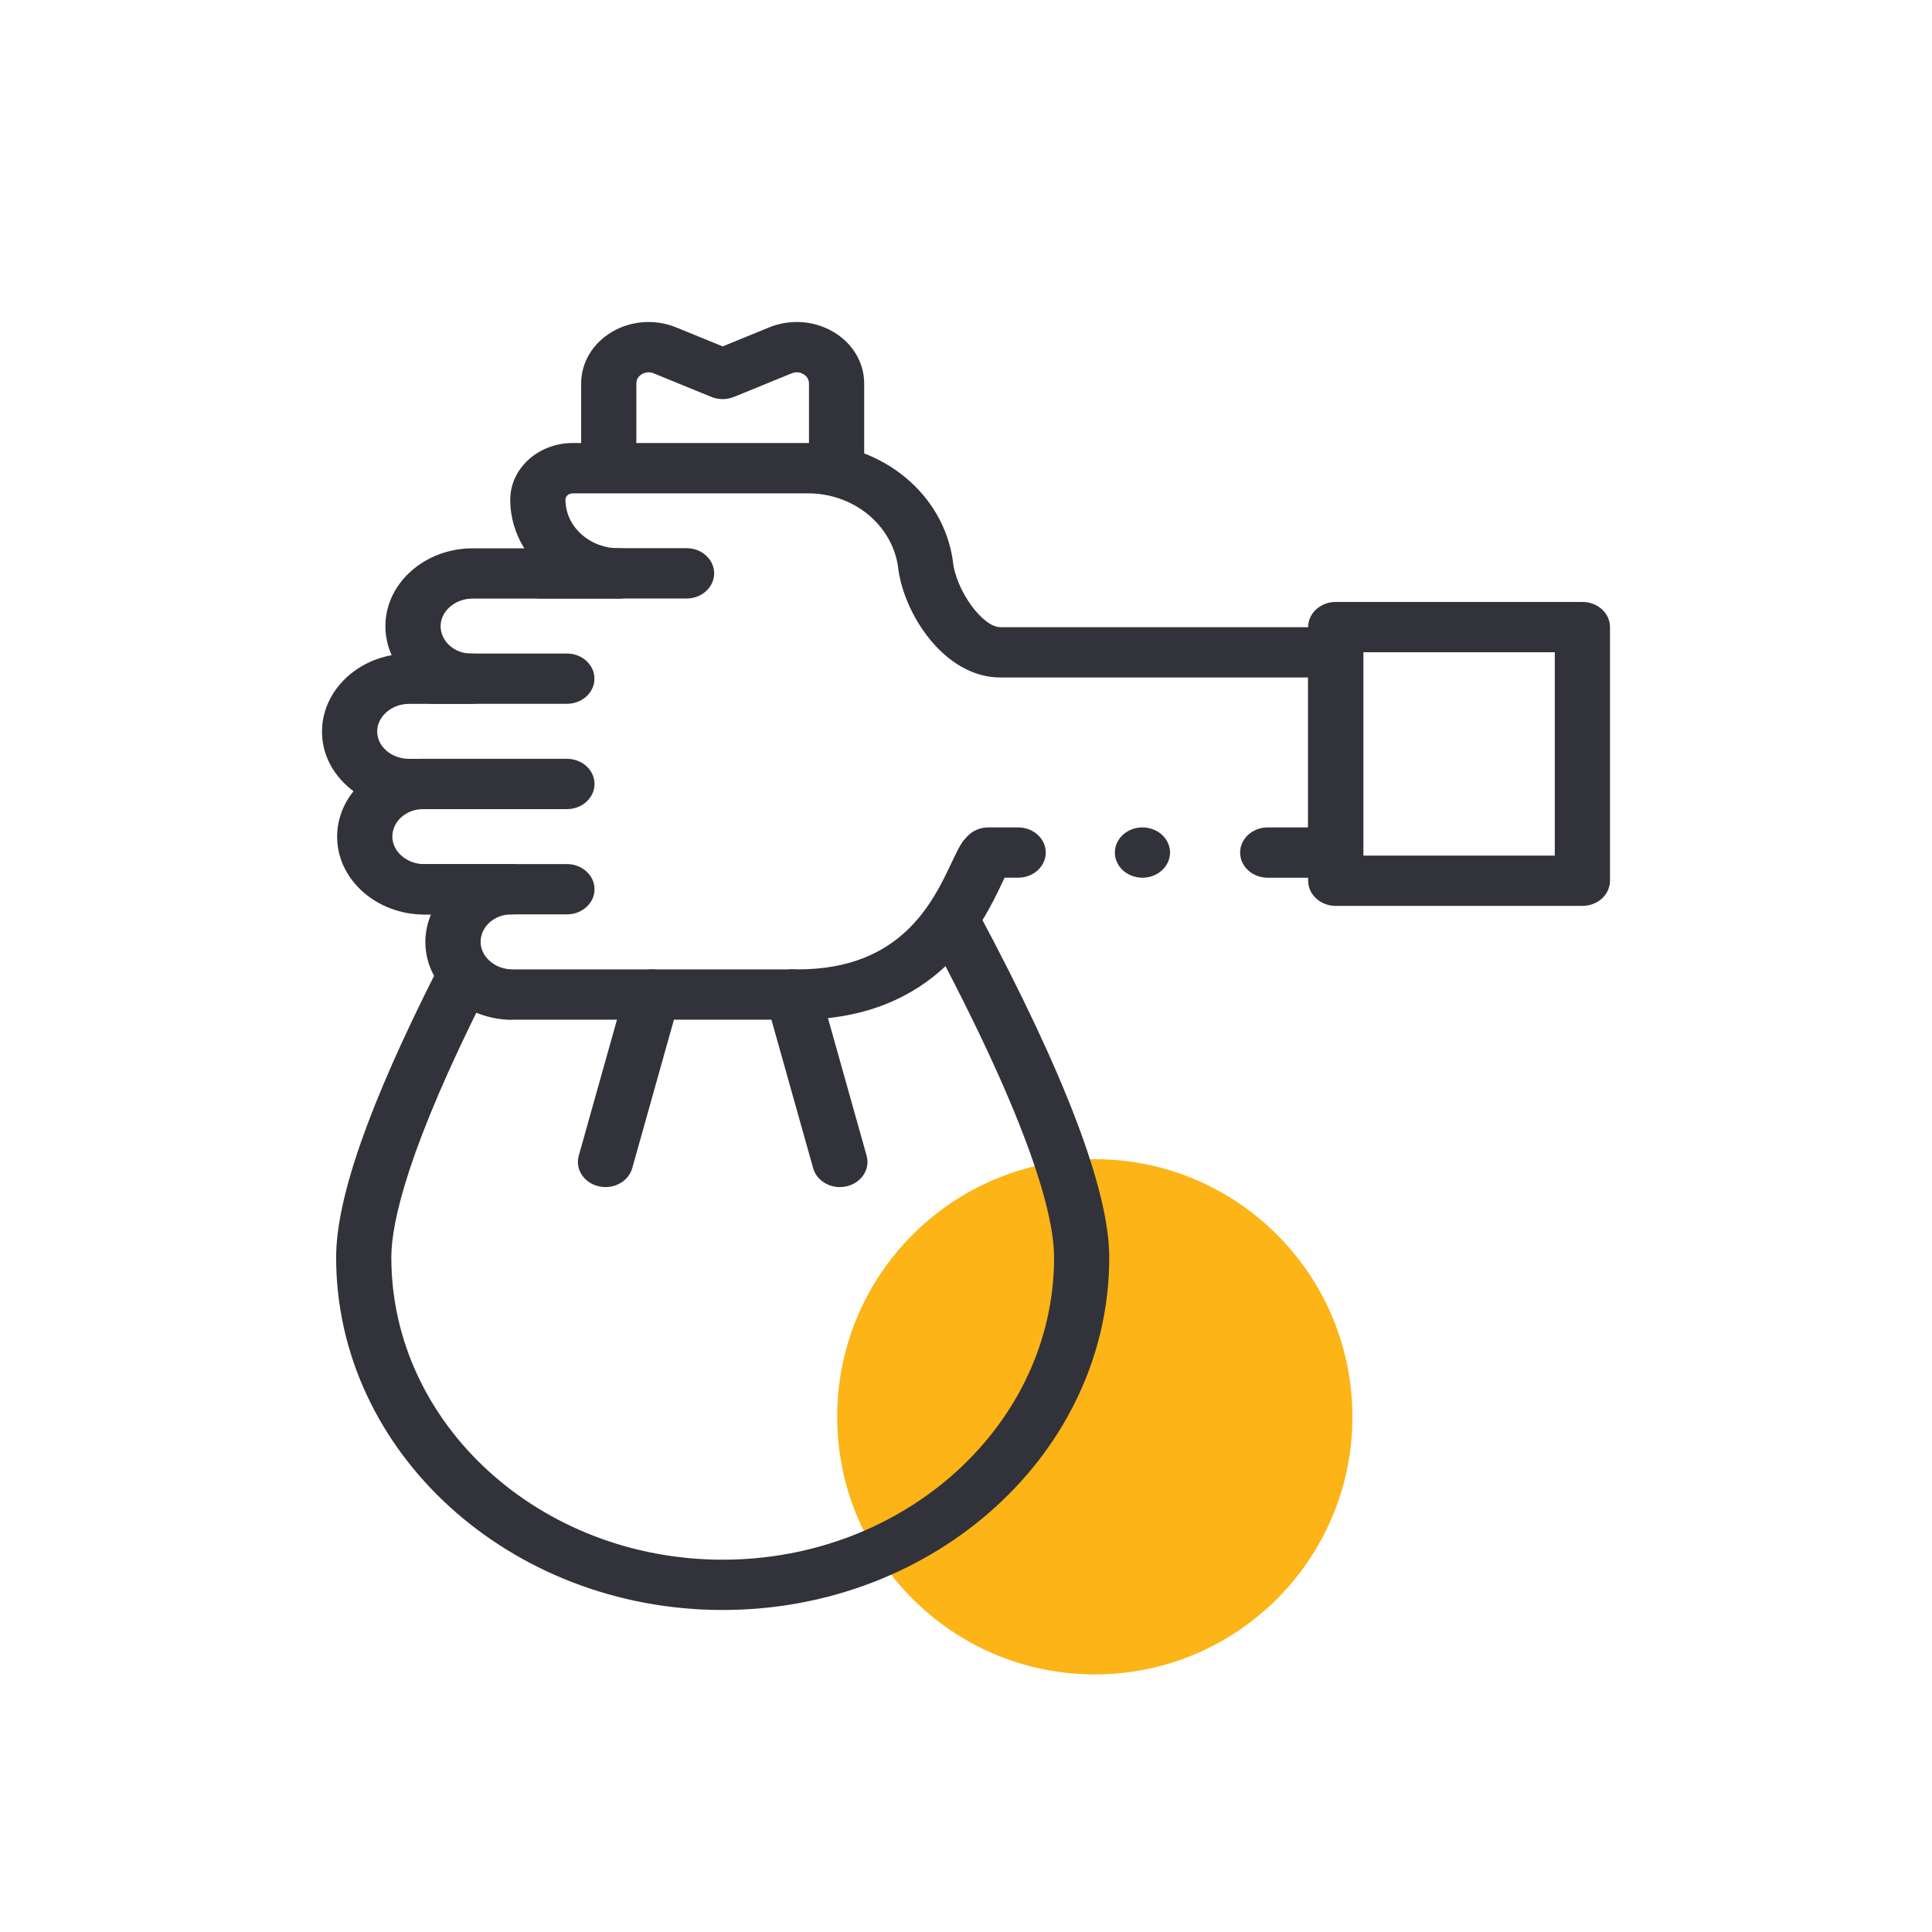 <svg width="120" height="120" viewBox="0 0 120 120" fill="none" xmlns="http://www.w3.org/2000/svg">
<circle cx="16" cy="16" r="16" transform="matrix(-1 0 0 1 84 72)" fill="#FCB416"/>
<path d="M51.962 30.528C52.908 30.528 53.676 29.828 53.676 28.966V23.819C53.676 22.519 52.961 21.322 51.764 20.615C50.567 19.908 49.074 19.804 47.772 20.336L44.886 21.515L42.001 20.336C40.699 19.804 39.207 19.908 38.009 20.615C36.812 21.322 36.097 22.519 36.097 23.819V28.761C36.097 29.623 36.864 30.323 37.811 30.323C38.757 30.323 39.525 29.623 39.525 28.761V23.819C39.525 23.491 39.742 23.314 39.872 23.238C40.002 23.162 40.269 23.053 40.597 23.187L44.184 24.653C44.63 24.835 45.141 24.835 45.587 24.653L49.174 23.187C49.504 23.053 49.77 23.162 49.9 23.238C50.029 23.314 50.247 23.492 50.247 23.819V28.966C50.247 29.828 51.014 30.528 51.961 30.528H51.962Z" fill="#32333A"/>
<path d="M44.887 99.999C58.126 99.999 68.898 90.177 68.898 78.103C68.898 73.966 66.17 66.768 60.788 56.706C60.373 55.93 59.346 55.608 58.495 55.986C57.644 56.365 57.291 57.3 57.706 58.076C64.123 70.073 65.471 75.59 65.471 78.105C65.471 88.455 56.238 96.875 44.888 96.875C33.539 96.875 24.306 88.455 24.306 78.105C24.306 75.921 25.337 71.281 30.247 61.575C30.643 60.791 30.268 59.863 29.409 59.502C28.549 59.141 27.53 59.483 27.134 60.266C22.924 68.588 20.878 74.422 20.878 78.105C20.878 90.177 31.65 100 44.889 100L44.887 99.999Z" fill="#32333A"/>
<path d="M31.818 63.335H49.561C58.221 63.335 61.044 57.371 62.25 54.825C62.3 54.719 62.349 54.615 62.397 54.515H63.239C64.185 54.515 64.953 53.816 64.953 52.953C64.953 52.091 64.185 51.391 63.239 51.391H61.393C60.882 51.391 60.397 51.599 60.072 51.957L59.901 52.146C59.842 52.21 59.789 52.279 59.743 52.352C59.531 52.683 59.342 53.081 59.103 53.586C57.93 56.063 55.965 60.21 49.561 60.21H31.818C31.285 60.21 30.763 60.009 30.387 59.659C30.033 59.33 29.843 58.908 29.852 58.469C29.871 57.546 30.716 56.796 31.735 56.796C32.682 56.796 33.449 56.096 33.449 55.234C33.449 54.371 32.682 53.672 31.735 53.672H26.336C25.804 53.672 25.283 53.471 24.905 53.121C24.552 52.792 24.361 52.37 24.37 51.931C24.39 51.008 25.235 50.258 26.255 50.258C27.202 50.258 27.969 49.558 27.969 48.696C27.969 47.833 27.202 47.134 26.255 47.134H25.42C24.433 47.134 23.587 46.509 23.45 45.681C23.343 45.036 23.671 44.574 23.875 44.358C24.259 43.952 24.811 43.719 25.394 43.719H29.251C30.198 43.719 30.965 43.019 30.965 42.157C30.965 41.294 30.198 40.595 29.251 40.595C28.232 40.595 27.387 39.843 27.368 38.921C27.359 38.483 27.549 38.06 27.902 37.732C28.279 37.381 28.801 37.181 29.334 37.181H38.448C39.395 37.181 40.162 36.481 40.162 35.619C40.162 34.756 39.395 34.057 38.448 34.057C36.614 34.057 35.122 32.702 35.122 31.038C35.122 30.82 35.324 30.642 35.572 30.642H50.138C50.218 30.642 50.299 30.643 50.379 30.645C53.117 30.735 55.382 32.634 55.774 35.164C56.079 38.066 58.633 42.081 62.142 42.081H81.25V53.148C81.25 54.01 82.017 54.71 82.964 54.71C83.91 54.71 84.678 54.01 84.678 53.148V40.518C84.678 39.656 83.91 38.956 82.964 38.956H62.141C61.02 38.956 59.361 36.651 59.184 34.846C59.181 34.823 59.179 34.8 59.175 34.776C58.57 30.719 54.923 27.669 50.501 27.523C50.38 27.52 50.259 27.517 50.137 27.517H35.571C33.432 27.517 31.692 29.097 31.692 31.039C31.692 32.135 32.009 33.166 32.565 34.058H29.332C27.886 34.058 26.471 34.6 25.454 35.545C24.45 36.478 23.913 37.699 23.938 38.983C23.951 39.587 24.088 40.163 24.326 40.694C23.149 40.91 22.074 41.477 21.276 42.323C20.275 43.384 19.832 44.779 20.058 46.152C20.257 47.353 20.961 48.404 21.957 49.142C21.337 49.916 20.962 50.86 20.941 51.879C20.914 53.163 21.453 54.384 22.457 55.317C23.474 56.262 24.889 56.804 26.335 56.804H26.767C26.555 57.308 26.434 57.852 26.421 58.418C26.394 59.702 26.933 60.923 27.937 61.856C28.954 62.802 30.369 63.343 31.815 63.343L31.818 63.335Z" fill="#32333A"/>
<path d="M78.74 54.517H82.237C83.184 54.517 83.951 53.817 83.951 52.955C83.951 52.092 83.184 51.392 82.237 51.392H78.74C77.794 51.392 77.026 52.092 77.026 52.955C77.026 53.817 77.794 54.517 78.74 54.517Z" fill="#32333A"/>
<path d="M70.96 54.517C71.015 54.517 71.072 54.514 71.128 54.508C71.184 54.504 71.239 54.495 71.294 54.486C71.403 54.466 71.511 54.436 71.614 54.397C71.719 54.357 71.817 54.309 71.911 54.253C71.958 54.225 72.003 54.194 72.046 54.161C72.09 54.13 72.131 54.095 72.171 54.058C72.211 54.023 72.249 53.985 72.284 53.945C72.32 53.905 72.354 53.864 72.385 53.822C72.446 53.736 72.499 53.646 72.543 53.551C72.585 53.457 72.617 53.359 72.64 53.259C72.651 53.209 72.66 53.158 72.665 53.108C72.67 53.056 72.674 53.005 72.674 52.953C72.674 52.902 72.67 52.851 72.665 52.8C72.66 52.749 72.651 52.699 72.64 52.649C72.617 52.549 72.585 52.451 72.543 52.356C72.499 52.262 72.446 52.17 72.385 52.086C72.354 52.044 72.32 52.002 72.284 51.963C72.249 51.923 72.211 51.885 72.171 51.849C72.131 51.813 72.09 51.778 72.046 51.745C72.003 51.714 71.958 51.683 71.911 51.655C71.817 51.599 71.719 51.551 71.614 51.511C71.511 51.472 71.403 51.442 71.294 51.422C71.239 51.412 71.184 51.404 71.128 51.399C71.016 51.389 70.902 51.389 70.79 51.399C70.735 51.404 70.68 51.412 70.624 51.422C70.515 51.442 70.407 51.472 70.303 51.511C70.2 51.551 70.101 51.599 70.007 51.655C69.961 51.683 69.916 51.714 69.872 51.745C69.828 51.778 69.786 51.813 69.747 51.849C69.708 51.885 69.669 51.923 69.634 51.963C69.598 52.002 69.565 52.044 69.534 52.086C69.472 52.17 69.42 52.262 69.376 52.356C69.333 52.451 69.3 52.549 69.278 52.649C69.268 52.699 69.259 52.749 69.254 52.8C69.247 52.851 69.245 52.903 69.245 52.953C69.245 53.004 69.247 53.056 69.254 53.108C69.259 53.158 69.268 53.209 69.278 53.259C69.3 53.359 69.333 53.457 69.376 53.551C69.42 53.646 69.472 53.736 69.534 53.822C69.565 53.864 69.598 53.905 69.634 53.945C69.669 53.985 69.708 54.023 69.747 54.058C69.786 54.095 69.828 54.13 69.872 54.161C69.916 54.194 69.961 54.225 70.007 54.253C70.101 54.309 70.2 54.357 70.303 54.397C70.407 54.436 70.515 54.466 70.624 54.486C70.68 54.495 70.735 54.504 70.79 54.508C70.847 54.514 70.903 54.517 70.96 54.517Z" fill="#32333A"/>
<path d="M33.617 37.176L42.644 37.174C43.59 37.174 44.357 36.474 44.357 35.611C44.357 34.748 43.59 34.048 42.644 34.048L33.617 34.051C32.671 34.051 31.904 34.75 31.904 35.614C31.904 36.477 32.671 37.176 33.617 37.176Z" fill="#32333A"/>
<path d="M26.908 43.715H35.208C36.154 43.715 36.922 43.016 36.922 42.153C36.922 41.291 36.154 40.591 35.208 40.591H26.908C25.962 40.591 25.195 41.291 25.195 42.153C25.195 43.016 25.962 43.715 26.908 43.715Z" fill="#32333A"/>
<path d="M26.246 50.256H35.212C36.158 50.256 36.926 49.556 36.926 48.694C36.926 47.831 36.158 47.131 35.212 47.131H26.246C25.3 47.131 24.532 47.831 24.532 48.694C24.532 49.556 25.3 50.256 26.246 50.256Z" fill="#32333A"/>
<path d="M26.363 56.795H35.212C36.158 56.795 36.926 56.095 36.926 55.233C36.926 54.37 36.158 53.67 35.212 53.67H26.363C25.417 53.67 24.649 54.37 24.649 55.233C24.649 56.095 25.417 56.795 26.363 56.795Z" fill="#32333A"/>
<path d="M82.965 56.267H98.286C99.232 56.267 100 55.568 100 54.705V38.95C100 38.088 99.232 37.388 98.286 37.388H82.965C82.019 37.388 81.251 38.088 81.251 38.95V54.705C81.251 55.568 82.019 56.267 82.965 56.267ZM96.571 53.142H84.679V40.513H96.571V53.142Z" fill="#32333A"/>
<path d="M37.609 73.732C38.373 73.732 39.069 73.263 39.269 72.557L42.19 62.16C42.425 61.324 41.871 60.472 40.954 60.259C40.038 60.046 39.103 60.55 38.869 61.385L35.948 71.782C35.712 72.618 36.267 73.47 37.183 73.683C37.326 73.716 37.469 73.732 37.61 73.732H37.609Z" fill="#32333A"/>
<path d="M52.164 73.732C52.304 73.732 52.448 73.716 52.591 73.683C53.508 73.468 54.062 72.618 53.827 71.782L50.906 61.385C50.67 60.55 49.737 60.046 48.82 60.259C47.903 60.473 47.349 61.324 47.584 62.16L50.506 72.557C50.704 73.262 51.401 73.732 52.166 73.732H52.164Z" fill="#32333A"/>
</svg>

